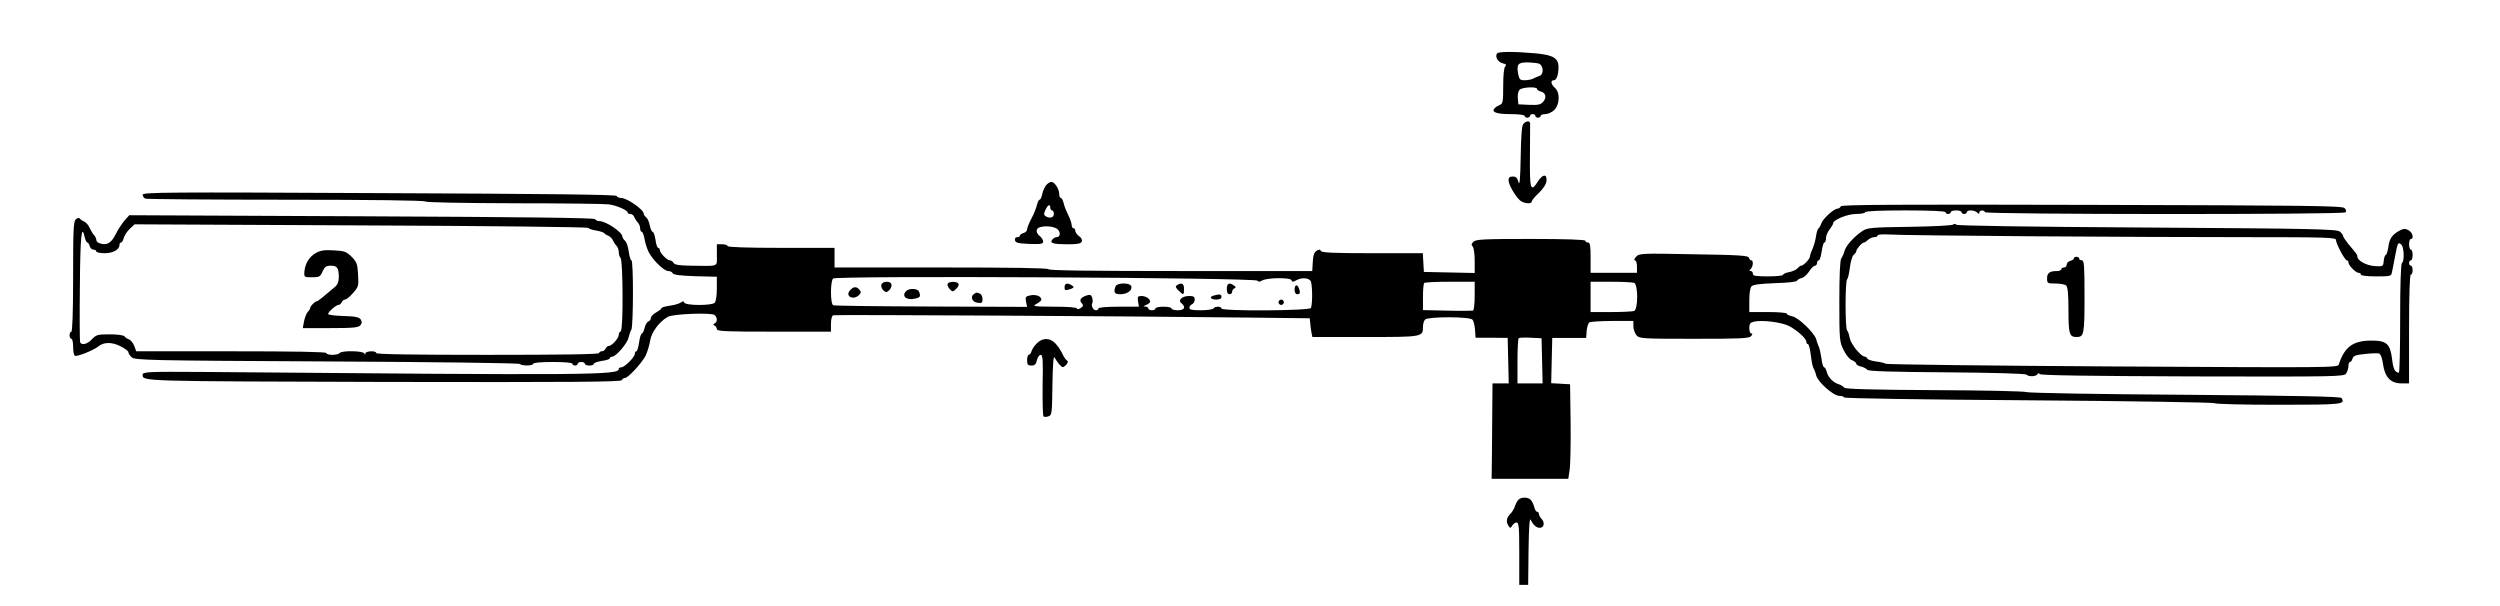 <?xml version="1.0" standalone="no"?>
<!DOCTYPE svg PUBLIC "-//W3C//DTD SVG 20010904//EN"
 "http://www.w3.org/TR/2001/REC-SVG-20010904/DTD/svg10.dtd">
<svg version="1.0" xmlns="http://www.w3.org/2000/svg"
 width="1402pt" height="340pt" viewBox="0 0 1402 340"
 preserveAspectRatio="xMidYMid meet">

<g transform="translate(0,340) scale(0.1,-0.1)"
fill="#000000" stroke="none">
<path d="M8395 3100 c-12 -19 5 -48 32 -55 19 -4 23 -9 14 -18 -7 -7 -11 -49
-11 -109 0 -85 -2 -100 -17 -105 -10 -4 -23 -12 -30 -19 -23 -22 8 -34 89 -34
45 0 78 -4 78 -10 0 -5 7 -10 15 -10 8 0 15 5 15 10 0 6 7 10 15 10 8 0 15 -4
15 -10 0 -5 7 -10 15 -10 8 0 15 5 15 10 0 6 12 10 26 10 14 0 37 10 50 23 31
29 34 99 4 124 -23 20 -26 43 -6 43 15 0 26 30 26 75 0 49 -31 67 -130 76
-123 11 -208 10 -215 -1z m233 -56 c28 -8 32 -62 5 -70 -10 -3 -26 -10 -35
-15 -10 -5 -31 -9 -47 -9 -26 0 -31 4 -37 35 -10 53 -1 65 48 65 24 0 53 -3
66 -6z m-8 -143 c0 -5 9 -11 20 -14 29 -7 35 -34 14 -58 -15 -16 -28 -19 -78
-17 l-61 3 -3 33 c-2 18 2 40 9 48 12 15 99 20 99 5z"/>
<path d="M8543 2705 c-9 -9 -13 -68 -15 -187 -2 -120 -6 -163 -12 -140 -7 25
-14 32 -32 32 -18 0 -24 -6 -24 -21 0 -23 33 -82 62 -111 19 -19 68 -25 68 -8
0 6 18 28 41 49 26 26 41 50 42 68 3 39 -22 37 -48 -4 -41 -65 -47 -47 -45
140 1 94 1 178 1 185 -1 16 -23 15 -38 -3z"/>
<path d="M5868 2363 c-9 -10 -19 -33 -23 -50 -3 -18 -10 -33 -15 -33 -5 0 -11
-14 -15 -30 -4 -17 -17 -51 -31 -76 -13 -25 -24 -52 -24 -60 0 -9 -9 -18 -20
-21 -11 -3 -20 -9 -20 -14 0 -5 -7 -9 -16 -9 -9 0 -14 -7 -12 -17 3 -15 16
-18 81 -21 66 -2 77 0 77 13 0 9 -9 24 -21 33 -13 11 -18 23 -14 35 9 23 91
24 116 1 19 -17 15 -44 -6 -44 -7 0 -18 -6 -24 -14 -16 -20 6 -26 90 -26 54 0
71 4 76 16 3 9 -3 21 -16 30 -11 8 -21 22 -21 30 0 8 -4 14 -10 14 -5 0 -10 8
-10 18 0 10 -9 35 -19 56 -11 21 -23 51 -26 67 -4 16 -11 29 -16 29 -5 0 -9
10 -9 23 0 27 -26 67 -44 67 -7 0 -20 -8 -28 -17z m22 -128 c0 -8 5 -15 10
-15 6 0 10 -9 10 -20 0 -21 -24 -27 -47 -12 -10 7 -10 14 0 35 13 29 27 35 27
12z"/>
<path d="M800 2308 c0 -9 7 -19 16 -22 9 -3 364 -6 789 -6 481 0 776 -4 780
-10 3 -5 196 -9 497 -10 270 0 510 -3 532 -6 44 -6 106 -33 106 -46 0 -5 7 -8
15 -8 9 0 19 -8 22 -17 4 -10 13 -24 20 -31 7 -7 13 -22 13 -33 0 -10 4 -19 9
-19 5 0 12 -19 16 -42 4 -24 15 -57 24 -74 25 -46 85 -104 109 -104 11 0 22
-6 24 -12 3 -9 41 -14 126 -17 l122 -3 0 -67 c0 -39 -5 -72 -12 -79 -17 -17
-165 -16 -171 1 -3 9 -7 9 -18 1 -8 -6 -35 -15 -61 -18 -27 -4 -48 -10 -48
-14 0 -4 -14 -15 -30 -24 -17 -9 -30 -24 -30 -31 0 -8 -6 -17 -14 -20 -8 -3
-17 -19 -21 -36 -4 -17 -11 -31 -15 -31 -5 0 -12 -22 -16 -50 -4 -27 -10 -50
-15 -50 -5 0 -9 -6 -9 -14 0 -19 -57 -76 -76 -76 -8 0 -14 -4 -14 -9 0 -35
-153 -36 -2330 -17 -311 2 -340 1 -340 -16 0 -37 -18 -36 1355 -40 1056 -2
1329 0 1332 10 3 6 10 12 17 12 18 0 93 81 116 124 10 21 22 59 26 85 6 46 51
107 99 134 29 17 247 25 263 10 16 -15 16 -40 -1 -47 -9 -5 -9 -7 1 -12 6 -3
12 -12 12 -20 0 -12 51 -14 320 -14 l320 0 0 44 c0 26 5 45 13 48 12 4 1687
-5 2322 -13 l350 -4 3 -30 c1 -16 5 -40 7 -52 l5 -23 296 0 c323 0 324 0 324
57 0 16 5 34 12 41 17 17 252 17 266 -1 6 -7 12 -32 14 -57 l3 -44 90 0 90 -1
3 -127 3 -128 -46 0 -45 0 -1 -112 c0 -62 -1 -183 -2 -268 l-2 -155 215 0 215
0 7 47 c5 26 7 146 6 265 l-3 218 -53 3 -53 3 3 127 3 127 95 0 95 0 3 40 c2
22 9 43 15 47 7 4 65 8 130 8 l117 0 0 -30 c0 -16 8 -39 17 -50 17 -19 29 -20
324 -20 260 0 308 2 319 15 9 10 9 15 1 15 -6 0 -11 13 -11 30 0 24 5 31 26
36 44 11 157 -3 198 -25 47 -25 96 -70 96 -88 0 -7 4 -13 9 -13 5 0 12 -28 16
-62 4 -35 11 -67 15 -73 4 -5 11 -23 15 -40 9 -37 96 -115 130 -115 13 0 25
-4 27 -9 2 -5 431 -12 1038 -16 569 -4 1036 -12 1038 -16 2 -5 163 -9 357 -9
363 0 379 2 356 38 -5 8 -244 13 -876 18 -485 3 -879 10 -890 15 -11 5 -244
10 -518 11 -353 2 -500 6 -505 14 -4 6 -18 15 -30 19 -32 9 -60 39 -68 70 -3
14 -10 25 -14 25 -5 0 -12 21 -15 48 -4 26 -10 56 -15 67 -5 11 -12 30 -15 43
-10 35 -100 122 -134 128 -17 4 -31 10 -31 15 0 5 -47 9 -105 9 l-105 0 0 66
c0 41 5 70 13 79 10 9 50 14 131 17 73 2 119 7 124 14 4 7 16 13 27 15 11 3
29 19 40 36 11 18 26 32 33 33 6 0 12 7 12 15 0 8 4 15 10 15 5 0 12 23 16 50
4 27 10 50 15 50 5 0 9 11 9 24 0 13 9 35 20 49 11 14 20 29 20 34 0 20 80 53
129 53 28 0 51 5 51 10 0 6 82 10 225 10 143 0 225 -4 225 -10 0 -5 7 -10 15
-10 8 0 15 5 15 10 0 6 14 10 30 10 17 0 30 -4 30 -10 0 -5 7 -10 15 -10 8 0
15 5 15 10 0 14 43 13 58 -2 9 -9 12 -9 12 0 0 14 27 16 32 2 4 -13 2008 -14
2021 -1 6 6 5 15 -5 24 -12 13 -211 15 -1418 18 -1116 3 -1404 1 -1407 -8 -3
-7 -11 -13 -18 -13 -20 0 -83 -57 -91 -83 -4 -12 -11 -25 -16 -28 -5 -3 -11
-23 -14 -45 -3 -21 -12 -53 -20 -71 -8 -17 -14 -36 -14 -42 0 -13 -36 -51 -49
-51 -5 0 -14 -7 -21 -15 -7 -8 -27 -17 -46 -21 -19 -3 -34 -10 -34 -15 0 -5
-38 -9 -85 -9 -69 0 -85 3 -85 15 0 8 -5 15 -12 15 -9 0 -9 3 0 12 14 14 16
48 3 48 -5 0 -11 7 -13 14 -2 13 -53 16 -309 20 -297 6 -306 5 -324 -14 -10
-11 -13 -20 -7 -20 7 0 12 -15 12 -35 l0 -35 -130 0 -130 0 0 85 c0 69 -3 85
-15 85 -8 0 -15 5 -15 10 0 6 -109 10 -306 10 -264 0 -308 -2 -321 -16 -12
-11 -13 -18 -4 -27 6 -6 11 -42 11 -79 l0 -69 -142 3 -143 3 -3 53 -3 52 -284
0 c-218 0 -284 3 -288 13 -3 9 -9 9 -23 1 -14 -8 -20 -25 -22 -63 l-3 -51
-740 0 c-486 0 -739 3 -739 10 0 7 -207 10 -600 10 l-600 0 0 55 0 55 -300 0
c-193 0 -300 4 -300 10 0 6 -13 10 -30 10 l-30 0 0 -60 c0 -69 16 -62 -145
-60 -67 1 -92 5 -98 16 -4 8 -14 14 -21 14 -15 0 -56 42 -56 58 0 7 -4 12 -9
12 -5 0 -12 20 -15 45 -4 25 -11 45 -16 45 -5 0 -12 16 -16 35 -3 19 -12 39
-20 46 -8 6 -14 15 -14 20 0 24 -94 89 -128 89 -11 0 -22 5 -24 11 -3 8 -385
12 -1331 16 -1193 6 -1327 5 -1327 -9z m6252 -482 c5 -8 13 -7 28 2 11 6 51
12 89 12 46 0 71 -4 74 -12 3 -10 9 -10 26 0 28 16 66 15 80 -2 11 -14 13
-123 3 -153 -5 -16 -502 -19 -502 -3 0 6 -9 10 -19 10 -11 0 -23 -4 -26 -10
-3 -5 -35 -10 -71 -10 -48 0 -64 3 -64 14 0 8 7 16 15 20 8 3 15 15 15 26 0
16 -7 20 -31 20 -40 0 -65 -23 -44 -40 27 -22 18 -40 -20 -40 -19 0 -35 5 -35
10 0 6 -20 10 -45 10 -25 0 -45 -4 -45 -10 0 -5 -9 -10 -20 -10 -11 0 -20 5
-20 10 0 6 -8 10 -17 11 -14 0 -13 2 5 9 12 5 22 13 22 18 0 16 -24 32 -48 32
-21 0 -24 -4 -20 -30 l5 -30 -114 0 c-69 0 -113 -4 -113 -10 0 -5 -6 -10 -14
-10 -16 0 -29 27 -20 41 3 5 2 18 -1 30 -5 15 -12 18 -28 13 -36 -11 -47 -27
-31 -44 11 -13 10 -17 -6 -28 -12 -7 -20 -8 -20 -2 0 6 -49 10 -127 10 -119 1
-126 2 -100 16 15 8 27 18 27 23 0 19 -29 31 -60 25 -29 -6 -31 -9 -26 -36 l6
-29 -538 2 c-295 1 -543 4 -549 7 -17 6 -17 134 -1 150 17 17 2369 5 2380 -12z
m1218 -85 c0 -44 -4 -81 -10 -83 -5 -1 -70 -2 -145 0 l-135 3 0 73 c0 40 3 76
7 79 3 4 69 7 145 7 l138 0 0 -79z m894 73 c23 -9 23 -149 0 -158 -9 -3 -67
-6 -130 -6 l-114 0 0 85 0 85 114 0 c63 0 121 -3 130 -6z m-516 -437 l3 -127
-71 0 -70 0 0 123 c0 68 3 127 7 130 3 4 33 5 67 3 l61 -3 3 -126z"/>
<path d="M4943 1804 c-3 -8 1 -23 10 -31 13 -13 19 -14 31 -3 9 7 16 21 16 31
0 24 -48 26 -57 3z"/>
<path d="M5315 1809 c-4 -5 1 -19 10 -29 17 -18 18 -18 37 0 11 10 17 23 13
29 -8 14 -52 14 -60 0z"/>
<path d="M5970 1789 c0 -16 4 -19 23 -13 31 9 34 14 17 24 -24 16 -40 11 -40
-11z"/>
<path d="M6256 1794 c-13 -34 -6 -44 28 -44 38 0 68 23 60 45 -8 21 -80 20
-88 -1z"/>
<path d="M6601 1801 c-11 -7 -9 -13 8 -30 28 -28 31 -27 31 9 0 30 -13 37 -39
21z"/>
<path d="M6880 1780 c0 -20 5 -30 15 -30 8 0 15 6 15 14 0 8 6 17 13 19 9 4 8
8 -3 16 -26 19 -40 12 -40 -19z"/>
<path d="M7260 1775 c0 -16 6 -25 15 -25 16 0 19 9 9 34 -9 25 -24 19 -24 -9z"/>
<path d="M4767 1772 c-30 -33 18 -58 50 -27 12 12 13 19 3 30 -17 20 -33 19
-53 -3z"/>
<path d="M5082 1768 c-29 -29 2 -55 52 -42 27 6 30 12 20 38 -7 19 -55 21 -72
4z"/>
<path d="M5462 1751 c-23 -14 -10 -46 21 -49 23 -3 27 0 27 21 0 14 -7 28 -16
31 -19 7 -16 8 -32 -3z"/>
<path d="M6808 1743 c-29 -7 -20 -23 12 -23 20 0 30 5 30 15 0 15 -9 17 -42 8z"/>
<path d="M7170 1705 c0 -8 7 -15 15 -15 8 0 15 7 15 15 0 8 -7 15 -15 15 -8 0
-15 -7 -15 -15z"/>
<path d="M699 2164 c-14 -16 -37 -51 -50 -77 -24 -49 -49 -65 -88 -52 -12 3
-21 12 -21 20 0 7 -6 20 -13 27 -7 7 -18 26 -25 41 -6 15 -20 30 -29 34 -10 4
-21 11 -25 17 -4 6 -12 5 -22 -3 -14 -12 -16 -53 -16 -322 0 -199 -4 -309 -10
-309 -5 0 -10 -9 -10 -20 0 -11 5 -20 10 -20 6 0 10 -20 10 -44 0 -25 4 -48
10 -51 11 -7 106 31 131 52 30 25 75 26 123 2 25 -12 46 -28 46 -34 0 -7 9
-20 19 -29 18 -16 95 -18 1093 -23 603 -3 1077 -9 1082 -14 14 -12 76 -11 76
1 0 6 43 10 110 10 67 0 110 -4 110 -10 0 -5 7 -10 15 -10 8 0 15 5 15 10 0 6
9 10 20 10 11 0 20 -4 20 -10 0 -5 11 -10 25 -10 14 0 25 4 25 9 0 6 20 13 45
17 25 3 45 10 45 15 0 5 6 9 14 9 20 0 85 75 91 107 4 16 10 36 16 45 11 22
12 388 0 388 -5 0 -11 22 -15 49 -3 27 -13 54 -21 61 -8 7 -15 18 -15 24 0 24
-92 86 -129 86 -11 0 -21 5 -23 11 -2 7 -387 12 -1308 16 l-1305 6 -26 -29z
m2600 -42 c3 -5 24 -12 45 -15 22 -4 42 -10 45 -15 3 -5 14 -11 24 -15 9 -4
20 -15 24 -24 4 -10 13 -24 20 -31 7 -7 13 -23 13 -36 0 -12 4 -26 10 -32 14
-14 16 -407 1 -412 -6 -2 -11 -11 -11 -20 0 -19 -39 -62 -56 -62 -6 0 -14 -7
-18 -15 -3 -8 -12 -15 -21 -15 -8 0 -15 -4 -15 -10 0 -7 -215 -10 -625 -10
-410 0 -625 3 -625 10 0 15 -60 12 -61 -2 0 -10 -2 -10 -6 0 -6 15 -129 17
-138 2 -3 -5 -22 -10 -41 -10 -19 0 -34 5 -34 10 0 7 -184 10 -533 10 l-533 0
-11 30 c-6 16 -20 33 -30 37 -10 3 -21 11 -25 17 -4 6 -40 11 -82 11 -68 0
-76 -2 -100 -27 -26 -29 -61 -37 -67 -15 -2 6 -3 148 -1 315 2 278 10 351 27
272 4 -16 10 -30 15 -30 4 0 10 -9 13 -20 3 -11 12 -20 21 -20 9 0 16 -4 16
-10 0 -5 21 -10 47 -10 47 0 83 20 83 47 0 7 4 13 9 13 5 0 12 12 15 26 4 14
19 37 34 51 l27 25 1269 -6 c715 -3 1272 -9 1275 -14z"/>
<path d="M1771 1981 c-38 -22 -60 -59 -64 -105 -2 -30 -1 -31 43 -31 41 0 46
3 59 33 12 26 20 32 47 32 35 0 44 -13 44 -66 0 -20 -7 -40 -17 -49 -76 -65
-101 -85 -107 -85 -10 0 -36 -27 -36 -36 0 -4 -6 -15 -14 -23 -8 -9 -17 -33
-21 -53 l-7 -38 155 0 c129 0 157 3 168 16 9 11 10 20 2 32 -8 13 -29 18 -97
20 -47 1 -86 6 -86 11 0 12 45 51 58 51 7 0 15 7 18 15 4 8 12 15 19 15 7 0
27 16 45 37 30 34 32 39 28 103 -3 60 -7 70 -36 100 -30 29 -40 33 -100 36
-53 3 -74 0 -101 -15z"/>
<path d="M10954 2141 c-5 -6 -115 -11 -244 -13 -215 -3 -237 -5 -265 -23 -49
-33 -94 -84 -101 -113 -4 -15 -12 -33 -18 -41 -7 -9 -11 -89 -11 -240 0 -218
1 -228 24 -274 14 -28 33 -52 47 -57 13 -5 24 -14 24 -20 0 -5 12 -13 28 -16
15 -4 30 -12 34 -18 5 -8 142 -12 445 -14 257 -2 442 -7 447 -13 14 -13 53
-11 62 2 4 8 9 8 13 1 4 -7 280 -11 855 -13 813 -2 850 -1 863 16 7 11 13 29
13 42 0 13 4 23 9 23 5 0 11 9 14 19 4 15 18 21 71 26 36 4 72 5 79 2 8 -3 17
-28 21 -59 10 -73 43 -108 103 -108 l43 0 0 305 c0 197 4 305 10 305 6 0 10
11 10 25 0 14 -4 25 -10 25 -5 0 -10 7 -10 15 0 8 5 15 10 15 6 0 10 14 10 30
0 17 -4 30 -10 30 -5 0 -10 14 -10 30 0 17 5 30 10 30 19 0 10 37 -13 49 -18
10 -28 9 -48 -1 -43 -23 -59 -45 -65 -92 -4 -25 -10 -46 -15 -46 -4 0 -9 -15
-11 -32 -3 -33 -3 -33 -53 -30 -47 4 -95 31 -95 54 0 9 -2 13 -50 69 -16 20
-30 41 -30 46 0 5 -8 16 -18 24 -17 14 -138 17 -1082 23 -676 4 -1066 10
-1070 16 -4 6 -10 6 -16 1z m431 -66 c402 -3 952 -5 1223 -5 433 0 492 -2 492
-15 0 -21 50 -115 61 -115 5 0 9 -5 9 -12 0 -16 41 -58 57 -58 7 0 13 -4 13
-10 0 -6 35 -10 85 -10 80 0 85 1 89 23 3 12 10 51 17 87 15 79 17 84 35 69
16 -13 19 -95 4 -104 -6 -4 -10 -118 -10 -311 0 -167 -3 -304 -7 -304 -22 1
-32 21 -38 75 -11 87 -30 105 -116 105 -103 0 -151 -35 -183 -134 -6 -18 -39
-18 -1269 -11 -694 4 -1266 11 -1272 15 -5 4 -30 10 -55 13 -24 3 -46 11 -48
16 -2 6 -8 11 -14 11 -22 0 -79 71 -85 105 -3 20 -10 38 -14 41 -12 7 -12 281
0 288 4 3 11 32 15 65 4 33 13 65 21 71 8 7 15 16 15 21 0 12 32 49 43 49 5 0
15 7 23 15 9 8 24 15 35 15 10 0 19 4 19 10 0 5 26 7 63 5 34 -3 391 -7 792
-10z"/>
<path d="M11630 1951 c0 -5 -9 -11 -20 -14 -11 -3 -20 -12 -20 -21 0 -9 -7
-16 -15 -16 -8 0 -15 -4 -15 -10 0 -5 -11 -10 -24 -10 -42 0 -56 -11 -56 -41
0 -28 2 -29 48 -29 26 0 53 -5 60 -12 8 -8 12 -53 12 -138 0 -132 5 -150 45
-150 42 0 45 14 45 227 0 174 -2 203 -15 203 -8 0 -15 5 -15 10 0 6 -7 10 -15
10 -8 0 -15 -4 -15 -9z"/>
<path d="M5841 1493 c-21 -8 -48 -39 -56 -62 -3 -12 -11 -21 -16 -21 -5 0 -9
-13 -9 -30 0 -25 4 -30 24 -30 19 0 26 7 31 30 4 17 13 30 21 30 12 0 14 -29
11 -169 -1 -93 1 -172 5 -176 3 -4 16 -4 27 0 20 6 21 15 23 178 2 118 6 166
12 152 6 -11 18 -29 28 -40 17 -18 19 -18 36 -2 11 12 13 20 6 25 -6 4 -14 14
-18 22 -39 83 -78 112 -125 93z"/>
<path d="M8514 596 c-6 -7 -15 -23 -19 -37 -4 -13 -16 -32 -26 -42 -21 -20
-24 -44 -9 -67 9 -13 12 -13 21 3 5 9 17 17 24 17 13 0 15 -29 15 -175 l0
-175 25 0 25 0 2 193 c2 130 6 186 12 172 14 -29 32 -45 51 -45 23 0 30 28 11
49 -9 10 -16 23 -16 29 0 7 -4 12 -10 12 -5 0 -13 12 -16 27 -4 15 -13 33 -20
40 -16 17 -56 16 -70 -1z"/>
<!-- 
<path d="M0 324 l0 -48 20 22 c23 25 46 27 102 10 27 -8 40 -18 44 -35 4 -12
10 -23 15 -23 5 0 9 -6 9 -14 0 -24 20 -29 41 -10 16 15 19 28 17 78 -3 55 -5
61 -26 64 -13 2 -25 -3 -28 -13 -5 -12 -9 -13 -21 -4 -8 7 -50 14 -94 17 l-79
5 0 -49z"/>


-->
</g>
</svg>
